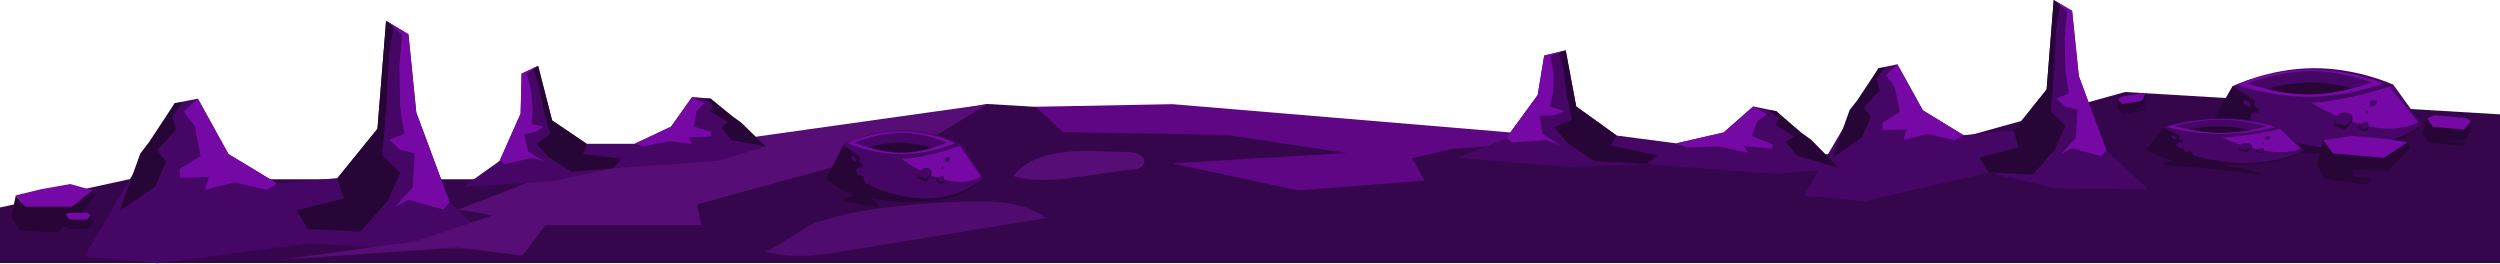 <svg xmlns="http://www.w3.org/2000/svg" width="1440" height="152" viewBox="0 0 1440 152" fill="none"><path d="M1440 65.868L1224 52.999L1087.78 91.006L568.512 59.882L341.568 103.276H74.304L0 119.5V151.5H207.36H1118.59H1440V65.868Z" fill="#36064D"/><path d="M177.663 140.156L222.839 142.738L287.892 143.677L258.979 116.45L239.78 64.812L235.262 19.746L222.387 12L217.418 74.201L194.378 102.601L159.592 105.653L131.583 88.753L113.965 56.831L100.638 59.413L48.685 147.667L90.925 151.658L177.663 140.156Z" fill="#460665"/><path d="M235.262 19.746L239.779 64.812L258.979 116.45L255.365 120.675L235.262 115.042L227.356 119.266L237.747 108L238.876 88.284L230.744 86.406L224.194 80.538L232.777 77.017L230.518 61.291L230.067 38.288L231.648 19.98L222.387 12L235.262 19.746Z" fill="#7609A5"/><path d="M222.387 12L226.679 15.521L223.968 31.716L222.613 61.291L220.128 89.222L230.519 99.55L223.291 115.746L207.705 133.35L177.211 131.941L170.887 121.144L197.992 114.337L194.378 102.601L217.418 74.201L222.387 12Z" fill="#270537"/><path d="M113.965 56.832L131.584 88.754L159.593 105.654L153.72 109.409L134.746 104.949L118.031 109.409L120.29 101.898L103.8 102.367L103.349 97.438L115.546 89.927L112.158 72.558L105.833 64.343L113.965 56.832Z" fill="#7609A5"/><path d="M100.638 59.414L105.155 58.944L99.282 66.925L101.541 74.671L90.473 86.641L95.668 93.213L89.344 107.531L69.015 121.38L80.76 88.519L85.956 81.712L100.638 59.414Z" fill="#270537"/><path d="M1145.38 99.347L1183.43 108.355L1237.37 109.106L1213.29 86.584L1197.39 43.792L1193.54 6.256L1182.94 0L1178.85 51.55L1159.83 75.323L1130.93 77.826L1107.57 63.562L1092.88 37.036L1082.04 39.288L1038.93 112.609L1073.85 115.863L1145.38 99.347Z" fill="#460665"/><path d="M1193.54 6.256L1197.39 43.792L1213.29 86.584L1210.4 90.088L1193.54 85.333L1187.04 88.836L1195.71 79.577L1196.67 63.061L1189.93 61.56L1184.39 56.805L1191.61 53.802L1189.69 40.79L1189.21 21.771L1190.65 6.506L1182.94 0L1193.54 6.256Z" fill="#7609A5"/><path d="M1182.94 0L1186.56 3.003L1184.39 16.266L1183.19 40.79L1181.26 64.062L1189.69 72.57L1183.67 86.084L1170.9 100.598L1145.38 99.347L1140.08 90.588L1162.72 84.832L1159.83 75.323L1178.85 51.55L1182.94 0Z" fill="#270537"/><path d="M1092.88 37.035L1107.57 63.561L1130.93 77.825L1125.87 80.828L1110.22 77.074L1096.49 80.578L1098.18 74.572L1084.45 74.822L1084.21 70.818L1094.32 64.562L1091.43 50.298L1086.38 43.291L1092.88 37.035Z" fill="#7609A5"/><path d="M1082.04 39.288L1085.65 38.787L1080.84 45.544L1082.76 52.05L1073.61 62.06L1077.71 67.315L1072.41 79.326L1055.55 90.838L1065.42 63.311L1069.76 57.806L1082.04 39.288Z" fill="#270537"/><path d="M6.343 125.52L9.126 112.506L14.518 119.013H41.479L53.307 109.614L54.698 112.506L44.958 125.52L41.131 127.87L39.739 131.123L36.609 130.4L33.478 134.015L11.735 132.75L6.343 125.52Z" fill="#270537"/><path d="M9.126 112.507L14.518 119.014H41.479L53.307 109.615L40.435 106L24.085 108.892L9.126 112.507Z" fill="#7609A5"/><path d="M53.307 128.955L52.263 123.894L50.176 126.425H39.914L37.826 123.352L37.652 125.16L38.522 128.955L39.566 129.859L45.48 130.763L38.87 130.582L40.261 132.028L51.394 131.666L53.307 128.955Z" fill="#270537"/><path d="M52.263 123.895L50.176 126.425H39.913L37.826 123.352L39.913 122.629H50.176L52.263 123.895Z" fill="#7609A5"/><path d="M533.32 81.546L568.744 59.999L336.616 92.62L263.752 120.751L283.912 124.043L239.229 139L162.723 149.5L263.752 142.5L300.904 147.236L314.152 129.729H404.008L401.416 117.758L533.32 81.546Z" fill="#560D75"/><path d="M943.433 82.444L675.305 59.999L596.393 61.495L612.521 76.16L706.409 77.656L775.817 88.13L675.305 94.116L747.593 109.678L820.457 103.992L813.257 91.123L836.585 85.736L887.273 81.846L927.593 88.13L943.433 82.444Z" fill="#5F0685"/><path d="M353.44 96.888L318.016 104.37L266.752 107.662L287.776 92.698L299.872 65.465L300.448 42.421L309.952 37.932L318.016 69.355L337.888 82.822H365.536L386.56 72.946L398.656 55.888L409.312 56.786L440.992 84.319L413.344 92.698L353.44 96.888Z" fill="#460665"/><path d="M300.448 42.421L299.872 65.465L287.776 92.698L290.944 94.494L306.496 90.902L313.12 92.698L304.192 87.311L301.888 77.435L308.224 75.939L313.12 72.946L306.208 71.45L306.784 63.37L305.92 51.698L303.328 42.421L309.952 37.932L300.448 42.421Z" fill="#7609A5"/><path d="M309.952 37.932L307.072 40.026L309.952 48.107L313.12 63.07L316.864 77.136L309.088 82.822L316 90.603L329.248 98.983L353.44 96.888L357.76 91.202L335.872 88.808L337.888 82.822L318.016 69.355L309.952 37.932Z" fill="#270537"/><path d="M398.656 55.888L386.56 72.946L365.536 82.822L370.72 84.318L385.408 81.326L398.656 82.822L396.64 79.231L409.6 78.632V75.939L399.52 72.946L401.248 63.968L405.568 59.479L398.656 55.888Z" fill="#7609A5"/><path d="M409.313 56.785H405.569L410.753 60.376L409.601 64.566L419.105 70.252L415.361 73.544L421.409 80.727L440.993 84.318L426.881 70.552L422.273 67.26L409.313 56.785Z" fill="#270537"/><path d="M948.498 94.541L903.57 96.037L839.346 90.95L867.57 79.578L885.714 54.738L889.458 31.994L901.842 29.001L907.89 61.322L931.218 78.081L965.49 82.57L992.85 76.286L1009.84 61.322L1023.09 64.016L1059.09 96.636L1023.95 100.227L948.498 94.541Z" fill="#460665"/><path d="M889.456 31.993L885.712 54.737L867.568 79.577L871.024 81.971L890.896 80.774L898.672 83.766L888.304 76.883L886.864 66.708L894.928 66.409L901.264 64.015L892.624 61.321L894.64 53.54L894.928 41.869L892.912 32.292L901.84 29L889.456 31.993Z" fill="#7609A5"/><path d="M901.841 29L897.809 30.496L900.401 38.876L902.417 54.438L905.297 68.803L895.217 73.292L902.705 82.27L918.257 92.745L948.497 94.54L954.833 89.453L927.761 83.766L931.217 78.08L907.889 61.321L901.841 29Z" fill="#270537"/><path d="M1009.84 61.32L992.848 76.284L965.488 82.569L971.536 84.963L990.256 84.364L1006.67 87.955L1004.37 84.065L1020.78 85.561L1021.07 83.167L1008.98 78.379L1012.14 69.7L1017.9 65.809L1009.84 61.32Z" fill="#7609A5"/><path d="M1023.09 64.015L1018.48 63.416L1024.53 67.905L1022.51 71.796L1033.46 78.679L1028.56 81.671L1035.19 89.752L1059.09 96.635L1043.25 80.474L1037.78 76.584L1023.09 64.015Z" fill="#270537"/><path opacity="0.83" d="M561.03 116.04C575.43 115.741 590.694 116.938 602.502 125.617C564.774 131.902 527.046 137.887 489.03 144.172C472.902 146.865 456.198 149.558 440.358 144.77C442.95 145.668 463.398 131.004 467.718 129.208C475.206 126.215 482.694 124.42 490.758 122.624C513.798 118.434 537.702 116.339 561.03 116.04Z" fill="#560D75"/><path d="M649.988 87.555C654.308 87.555 660.356 89.949 658.916 94.139C658.052 96.832 654.884 97.431 652.004 97.73C632.708 99.227 601.316 107.606 583.748 101.321C598.148 82.767 630.404 87.555 649.988 87.555Z" fill="#560D75"/><path d="M1378.55 48.786L1394.98 71.583C1394.98 71.583 1369.4 96.816 1296.35 82.082L1285.9 49.68L1378.55 48.786Z" fill="#460665"/><path d="M1378.55 48.786C1378.55 48.786 1357.92 58.939 1332.31 59.186C1306.71 59.434 1285.9 49.68 1285.9 49.68C1285.9 49.68 1306.53 39.527 1332.13 39.28C1357.74 39.033 1378.55 48.786 1378.55 48.786Z" fill="#460665"/><path d="M1372.68 48.03C1372.68 48.03 1353.98 55.524 1330.72 55.748C1307.46 55.973 1288.63 48.841 1288.63 48.841C1288.63 48.841 1307.32 40.332 1330.58 40.108C1353.84 39.883 1372.68 48.03 1372.68 48.03Z" fill="#7609A5"/><path d="M1366.22 47.482C1366.22 47.482 1348.69 54.152 1330.7 54.325C1312.72 54.499 1294.29 47.973 1294.29 47.973C1294.29 47.973 1312.6 41.093 1330.58 40.919C1348.57 40.746 1366.22 47.482 1366.22 47.482Z" fill="#460665"/><path d="M1305.26 51.119C1312.12 52.881 1321.52 54.415 1330.9 54.325C1339.7 54.24 1348.28 52.532 1354.92 50.843C1348.25 49.079 1339.05 47.339 1329.86 47.428C1320.87 47.718 1311.89 49.429 1305.26 51.119Z" fill="#270537"/><path d="M1285.9 49.68L1272.81 72.761C1272.81 72.761 1282.46 81.2 1295.2 84.125C1295.2 84.125 1283.29 86.271 1286.24 87.665C1289.18 89.058 1308.36 91.311 1312.27 91.273C1316.18 91.235 1310.46 85.806 1301.06 84.474C1291.67 83.143 1367.86 99.675 1394.98 71.583C1394.98 71.583 1362.59 99.726 1304.12 76.116C1300.98 74.927 1300.84 59.287 1300.84 59.287L1285.9 49.68Z" fill="#270537"/><path d="M1298.15 65.001C1297.57 65.21 1296.99 65.622 1296.6 66.235C1295.64 67.666 1296.43 69.284 1297.61 69.882C1299.38 70.881 1301.93 71.669 1303.68 70.636C1304.84 70.015 1305.81 68.584 1304.62 66.97C1303.63 65.152 1299.91 64.578 1298.15 65.001Z" fill="#460665"/><path d="M1295.56 58.932C1294.97 58.328 1294.38 57.927 1293.59 57.732C1293 57.534 1292.42 57.54 1292.23 58.151C1291.85 59.171 1292.64 59.976 1293.23 60.376C1293.82 60.777 1294.41 61.38 1295.19 61.576C1295.78 61.57 1296.36 60.955 1296.35 60.143C1296.15 59.535 1295.95 59.131 1295.56 58.932Z" fill="#460665"/><path d="M1302.99 59.063C1302.59 58.457 1302 58.057 1301.41 57.859C1300.82 57.662 1300.24 57.667 1299.65 57.876C1299.07 58.085 1298.69 58.901 1298.5 59.716C1298.31 60.936 1299.3 61.942 1300.08 62.341C1300.67 62.539 1301.06 62.332 1301.65 62.123C1301.84 62.121 1302.23 61.914 1302.43 61.912C1303.01 61.5 1303.58 59.87 1302.99 59.063Z" fill="#460665"/><path d="M1392.82 70.385L1376.41 49.823C1376.41 49.823 1350.1 58.608 1331.34 59.196C1331.34 59.196 1368.89 83.008 1392.82 70.385Z" fill="#7609A5"/><path d="M1347.42 65.541C1346.84 65.953 1346.45 66.363 1346.07 66.976C1345.3 68.812 1346.29 70.021 1347.47 70.416C1349.43 71.007 1351.97 71.185 1353.72 69.746C1354.88 68.72 1355.45 67.292 1354.27 65.882C1352.69 64.272 1348.98 64.714 1347.42 65.541Z" fill="#460665"/><path d="M1362.71 70.269C1363.1 70.265 1363.49 70.058 1363.69 70.259C1364.08 70.458 1364.29 71.269 1364.1 71.88C1363.91 72.492 1363.72 73.103 1363.33 73.513C1361.97 75.151 1360.22 75.981 1358.66 75.996C1358.07 76.001 1357.48 75.804 1357.09 75.198C1355.3 72.371 1361.74 70.481 1362.71 70.269Z" fill="#460665"/><path d="M1363.44 63.559C1363.63 63.557 1363.83 63.555 1363.83 63.758C1364.03 63.959 1364.03 64.163 1364.03 64.366C1364.03 64.772 1363.84 65.18 1363.65 65.385C1363.26 65.795 1362.67 65.598 1362.47 64.787C1362.46 63.975 1363.04 63.563 1363.44 63.559Z" fill="#460665"/><path d="M1368.86 57.818C1369.06 58.02 1369.06 58.426 1369.06 58.629C1369.06 58.832 1368.87 59.24 1368.87 59.443C1368.49 60.26 1367.91 60.672 1367.32 61.083C1366.74 61.292 1365.96 61.3 1365.37 61.102C1365.17 61.104 1364.98 60.903 1364.78 60.702C1364.78 60.499 1364.77 60.092 1364.77 59.889C1364.96 58.872 1365.54 58.053 1366.12 57.845C1366.51 57.638 1367.1 57.632 1367.69 57.83C1367.88 57.828 1368.08 58.029 1368.27 58.027C1368.47 57.619 1368.66 57.617 1368.86 57.818Z" fill="#460665"/><path d="M1345.29 67.999C1345.3 68.405 1345.32 71.046 1345.32 71.046L1350.42 72.419L1354.3 69.334L1354.86 66.281L1354.89 69.735L1352.76 72.396C1352.76 72.396 1351.02 74.444 1350.83 74.446C1350.63 74.448 1344.36 72.477 1344.36 72.477L1345.29 67.999Z" fill="#270537"/><path d="M1359 70.711C1358.81 71.323 1358.05 73.158 1358.05 73.158L1360.02 75.171L1363.93 75.133L1364.87 71.467L1363.72 73.713L1360.21 74.356L1359 70.711Z" fill="#270537"/><path d="M1314.87 73.632L1326.87 86.465C1326.87 86.465 1307.76 100.326 1253.66 91.623L1246.18 73.488L1314.87 73.632V73.632Z" fill="#460665"/><path d="M1314.87 73.632C1314.87 73.632 1299.38 79.067 1280.44 79.027C1261.5 78.987 1246.03 73.488 1246.03 73.488C1246.03 73.488 1261.52 68.054 1280.46 68.093C1299.4 68.133 1314.87 73.632 1314.87 73.632Z" fill="#460665"/><path d="M1310.51 73.154C1310.51 73.154 1296.53 77.186 1279.24 77.15C1261.96 77.114 1247.98 73.024 1247.98 73.024C1247.98 73.024 1261.97 68.523 1279.26 68.559C1296.54 68.596 1310.51 73.154 1310.51 73.154Z" fill="#7609A5"/><path d="M1305.71 72.832C1305.71 72.832 1292.62 76.397 1279.24 76.369C1265.87 76.341 1252.19 72.564 1252.19 72.564C1252.19 72.564 1265.88 68.844 1279.26 68.872C1292.64 68.9 1305.71 72.832 1305.71 72.832Z" fill="#460665"/><path d="M1260.31 74.456C1265.42 75.404 1272.33 76.512 1279.24 76.526C1285.71 76.54 1292.17 75.616 1296.98 74.845C1292.03 73.897 1285.26 72.79 1278.35 72.775C1271.89 72.606 1265.42 73.529 1260.31 74.456Z" fill="#270537"/><path d="M1326.87 86.465C1326.87 86.465 1302.64 101.878 1259.38 88.355C1257.13 87.569 1257.14 78.978 1257.14 78.978L1246.18 73.489L1236.24 86.276C1236.24 86.276 1243.44 90.977 1252.76 92.714C1252.76 92.714 1243.89 93.789 1246.14 94.575C1248.39 95.36 1262.52 96.639 1265.53 96.646C1267.93 96.651 1265.53 94.615 1260.87 93.512C1273.34 95.256 1310.92 98.459 1326.87 86.465Z" fill="#270537"/><path d="M1255.03 82.097C1254.58 82.253 1254.13 82.408 1253.83 82.72C1253.08 83.499 1253.68 84.438 1254.58 84.752C1255.93 85.379 1257.73 85.852 1259.09 85.23C1259.99 84.919 1260.59 84.14 1259.84 83.201C1258.94 82.106 1256.24 81.788 1255.03 82.097Z" fill="#460665"/><path d="M1253.24 78.658C1252.79 78.345 1252.33 78.031 1251.88 78.03C1251.43 77.873 1250.98 77.872 1250.83 78.341C1250.53 78.965 1251.13 79.434 1251.58 79.592C1252.03 79.905 1252.48 80.218 1252.93 80.219C1253.38 80.22 1253.83 79.909 1253.68 79.44C1253.54 78.971 1253.39 78.814 1253.24 78.658Z" fill="#460665"/><path d="M1258.65 78.824C1258.35 78.511 1257.9 78.354 1257.44 78.197C1256.99 78.04 1256.54 78.039 1256.09 78.194C1255.64 78.35 1255.34 78.661 1255.19 79.13C1255.04 79.754 1255.64 80.38 1256.39 80.538C1256.69 80.538 1257.14 80.539 1257.44 80.54C1257.59 80.54 1257.89 80.541 1258.04 80.385C1258.64 80.074 1258.95 79.294 1258.65 78.824Z" fill="#460665"/><path d="M1325.22 85.68L1313.22 74.253C1313.22 74.253 1293.67 78.898 1279.69 79.181C1279.69 79.025 1307.32 92.515 1325.22 85.68Z" fill="#7609A5"/><path d="M1291.56 82.799C1291.11 82.954 1290.8 83.266 1290.5 83.578C1289.9 84.514 1290.65 85.296 1291.55 85.454C1293.05 85.77 1294.86 85.93 1296.06 84.995C1296.96 84.528 1297.42 83.592 1296.52 82.809C1295.47 82.026 1292.76 82.177 1291.56 82.799Z" fill="#460665"/><path d="M1302.98 85.322C1303.28 85.323 1303.58 85.167 1303.73 85.324C1304.03 85.481 1304.18 85.95 1304.03 86.261C1303.87 86.574 1303.72 86.886 1303.42 87.197C1302.52 88.133 1301.16 88.599 1299.81 88.439C1299.36 88.439 1298.91 88.281 1298.61 87.968C1297.26 86.56 1302.07 85.477 1302.98 85.322Z" fill="#460665"/><path d="M1303.43 81.731C1303.58 81.731 1303.58 81.731 1303.73 81.888C1303.73 81.888 1303.88 82.044 1303.88 82.201C1303.88 82.357 1303.73 82.669 1303.58 82.825C1303.28 83.136 1302.83 82.823 1302.68 82.51C1302.68 81.886 1303.13 81.73 1303.43 81.731Z" fill="#460665"/><path d="M1307.5 78.615C1307.65 78.771 1307.65 78.927 1307.65 79.084C1307.65 79.24 1307.5 79.396 1307.5 79.552C1307.19 80.02 1306.74 80.331 1306.29 80.33C1305.84 80.486 1305.24 80.484 1304.79 80.327C1304.64 80.327 1304.49 80.17 1304.49 80.17C1304.49 80.014 1304.49 79.858 1304.49 79.702C1304.64 79.233 1305.09 78.766 1305.54 78.454C1305.85 78.299 1306.3 78.3 1306.75 78.457C1306.9 78.457 1307.05 78.614 1307.2 78.458C1307.2 78.458 1307.35 78.458 1307.5 78.615Z" fill="#460665"/><path d="M1289.9 84.045C1289.9 84.358 1289.9 85.763 1289.9 85.763L1293.65 86.552L1296.66 84.84L1297.12 83.123L1297.11 84.997L1295.46 86.4C1295.46 86.4 1294.25 87.491 1293.95 87.49C1293.8 87.49 1289.15 86.386 1289.15 86.386L1289.9 84.045Z" fill="#270537"/><path d="M1300.12 85.627C1299.97 85.94 1299.37 87.032 1299.37 87.032L1300.72 88.128L1303.57 88.134L1304.33 86.105L1303.42 87.353L1300.87 87.66L1300.12 85.627Z" fill="#270537"/><path d="M1334.29 94.626L1338.37 80.714L1343.83 88.33L1373.05 90.901L1386.73 81.912L1388.04 85.085L1376.17 98.311L1354.81 98.062L1356.46 101.877L1366.78 102.785L1362.96 106.323L1339.49 103.034L1334.29 94.626Z" fill="#270537"/><path d="M1338.37 80.714L1343.83 88.33L1373.05 90.901L1386.73 81.912L1374.14 79.988L1355.05 78.308L1338.37 80.714Z" fill="#7609A5"/><path d="M1395.38 76.964L1398.05 68.23L1401.39 73.008L1419.31 74.585L1423.44 69.648L1423.58 72.719L1421.28 79.244L1419.59 80.726L1409.14 81.437L1420.47 82.026L1418.13 84.267L1398.68 82.148L1395.38 76.964Z" fill="#270537"/><path d="M1398.05 68.23L1401.39 73.009L1419.31 74.586L1423.44 69.649L1420.05 67.923L1402.13 66.346L1398.05 68.23Z" fill="#7609A5"/><path d="M1219.67 63.068L1219.98 57.458L1222.73 59.87L1233.73 57.993L1235.54 54.391L1236.02 56.162L1235.68 60.336L1234.69 61.536L1228.67 63.591L1235.58 62.206L1234.46 63.839L1222.46 65.68L1219.67 63.068Z" fill="#270537"/><path d="M1219.98 57.458L1222.73 59.87L1233.73 57.993L1235.54 54.391L1233.26 53.751L1222.07 55.66L1219.98 57.458Z" fill="#7609A5"/><path d="M1253.33 89.132C1253.33 89.132 1263.55 96.147 1264.32 96.216C1265.1 96.284 1303.59 100.69 1303.59 100.69L1291.16 96.742L1265.9 93.704L1261.76 86.816L1253.33 89.132Z" fill="#270537"/><path d="M554.301 83.378L566.397 102.83C566.397 102.83 547.389 124.079 493.245 110.911L485.757 83.378H554.301Z" fill="#460665"/><path d="M554.301 83.379C554.301 83.379 539.037 91.758 520.029 91.758C501.021 91.758 485.757 83.379 485.757 83.379C485.757 83.379 501.021 74.999 520.029 74.999C539.037 74.999 554.301 83.379 554.301 83.379Z" fill="#460665"/><path d="M550.268 82.482C550.268 82.482 536.444 88.766 519.164 88.766C501.884 88.766 488.06 82.482 488.06 82.482C488.06 82.482 501.884 75.599 519.164 75.599C536.156 75.599 550.268 82.482 550.268 82.482Z" fill="#7609A5"/><path d="M545.374 82.182C545.374 82.182 532.414 87.868 519.166 87.868C505.918 87.868 492.094 82.182 492.094 82.182C492.094 82.182 505.63 76.496 519.166 76.496C532.414 76.197 545.374 82.182 545.374 82.182Z" fill="#460665"/><path d="M500.157 84.875C505.341 86.371 512.253 87.868 519.165 87.868C525.789 87.868 532.125 86.671 537.021 85.174C532.125 83.678 525.213 82.182 518.301 82.182C511.677 82.182 505.053 83.379 500.157 84.875Z" fill="#270537"/><path d="M485.757 83.378L475.965 102.83C475.965 102.83 483.165 110.013 492.381 112.706C492.381 112.706 483.453 114.502 485.757 115.699C488.061 116.896 502.173 118.991 505.053 118.991C507.933 118.991 503.613 114.203 496.701 113.006C489.789 111.809 545.949 126.473 566.397 102.83C566.397 102.83 542.205 126.473 499.005 105.823C496.701 104.626 496.701 91.458 496.701 91.458L485.757 83.378Z" fill="#270537"/><path d="M494.686 96.545C494.398 96.845 493.821 96.845 493.533 97.443C492.669 98.64 493.533 100.137 494.109 100.436C495.549 101.334 497.278 101.932 498.718 101.334C499.582 100.735 500.158 99.538 499.582 98.341C498.718 96.546 496.126 96.246 494.686 96.545Z" fill="#460665"/><path d="M492.957 91.159C492.669 90.561 492.093 90.261 491.517 89.962C491.229 89.663 490.653 89.663 490.365 90.261C490.077 91.159 490.653 91.758 491.229 92.057C491.517 92.356 492.093 92.955 492.669 92.955C492.957 92.955 493.533 92.356 493.533 91.758C493.245 91.758 493.245 91.459 492.957 91.159Z" fill="#460665"/><path d="M498.43 91.46C498.142 90.861 497.854 90.562 497.278 90.562C496.702 90.562 496.414 90.262 495.838 90.562C495.55 90.861 494.974 91.46 494.974 92.058C494.974 92.956 495.55 94.153 496.126 94.153C496.414 94.153 496.99 94.153 497.278 94.153C497.566 94.153 497.566 94.153 497.854 93.854C498.43 93.554 498.718 92.357 498.43 91.46Z" fill="#460665"/><path d="M564.957 101.634L552.861 83.977C552.861 83.977 533.277 91.159 519.453 91.458C519.453 91.758 547.101 112.407 564.957 101.634Z" fill="#7609A5"/><path d="M531.261 97.445C530.973 97.744 530.397 98.043 530.109 98.642C529.533 100.138 530.397 101.335 531.261 101.634C532.701 101.934 534.429 102.233 535.869 101.036C536.733 100.138 537.021 98.941 536.157 97.744C535.293 96.247 532.413 96.547 531.261 97.445Z" fill="#460665"/><path d="M542.493 101.334C542.781 101.334 543.069 101.334 543.357 101.334C543.645 101.633 543.645 102.232 543.645 102.83C543.645 103.429 543.357 103.728 543.069 104.327C542.205 105.823 540.765 106.422 539.613 106.422C539.325 106.422 538.749 106.122 538.461 105.823C537.021 103.13 541.917 101.633 542.493 101.334Z" fill="#460665"/><path d="M543.069 95.648C543.069 95.648 543.357 95.648 543.357 95.948C543.357 95.948 543.357 96.247 543.357 96.546C543.357 96.846 543.357 97.145 543.069 97.444C542.781 97.743 542.205 97.444 542.205 96.846C542.205 96.247 542.781 95.648 543.069 95.648Z" fill="#460665"/><path d="M547.102 90.861C547.102 91.16 547.39 91.16 547.39 91.459C547.39 91.758 547.39 92.058 547.102 92.058C546.814 92.656 546.238 93.255 545.95 93.255C545.374 93.554 545.086 93.255 544.51 93.255C544.51 93.255 544.222 93.255 544.222 92.956C544.222 92.656 544.222 92.357 544.222 92.357C544.51 91.459 544.798 90.861 545.374 90.561C545.662 90.262 546.238 90.262 546.526 90.561C546.814 90.561 546.814 90.561 547.102 90.561C546.814 90.861 547.102 90.861 547.102 90.861Z" fill="#460665"/><path d="M529.533 99.24C529.533 99.54 529.533 101.635 529.533 101.635L533.277 102.832L536.157 100.138L536.445 97.744V100.737L534.717 102.832C534.717 102.832 533.565 104.627 533.277 104.627C532.989 104.627 528.381 102.832 528.381 102.832L529.533 99.24Z" fill="#270537"/><path d="M539.901 101.635C539.613 102.233 539.325 103.73 539.325 103.73L540.765 105.525H543.645L544.509 102.533L543.645 104.328L541.053 104.927L539.901 101.635Z" fill="#270537"/></svg>